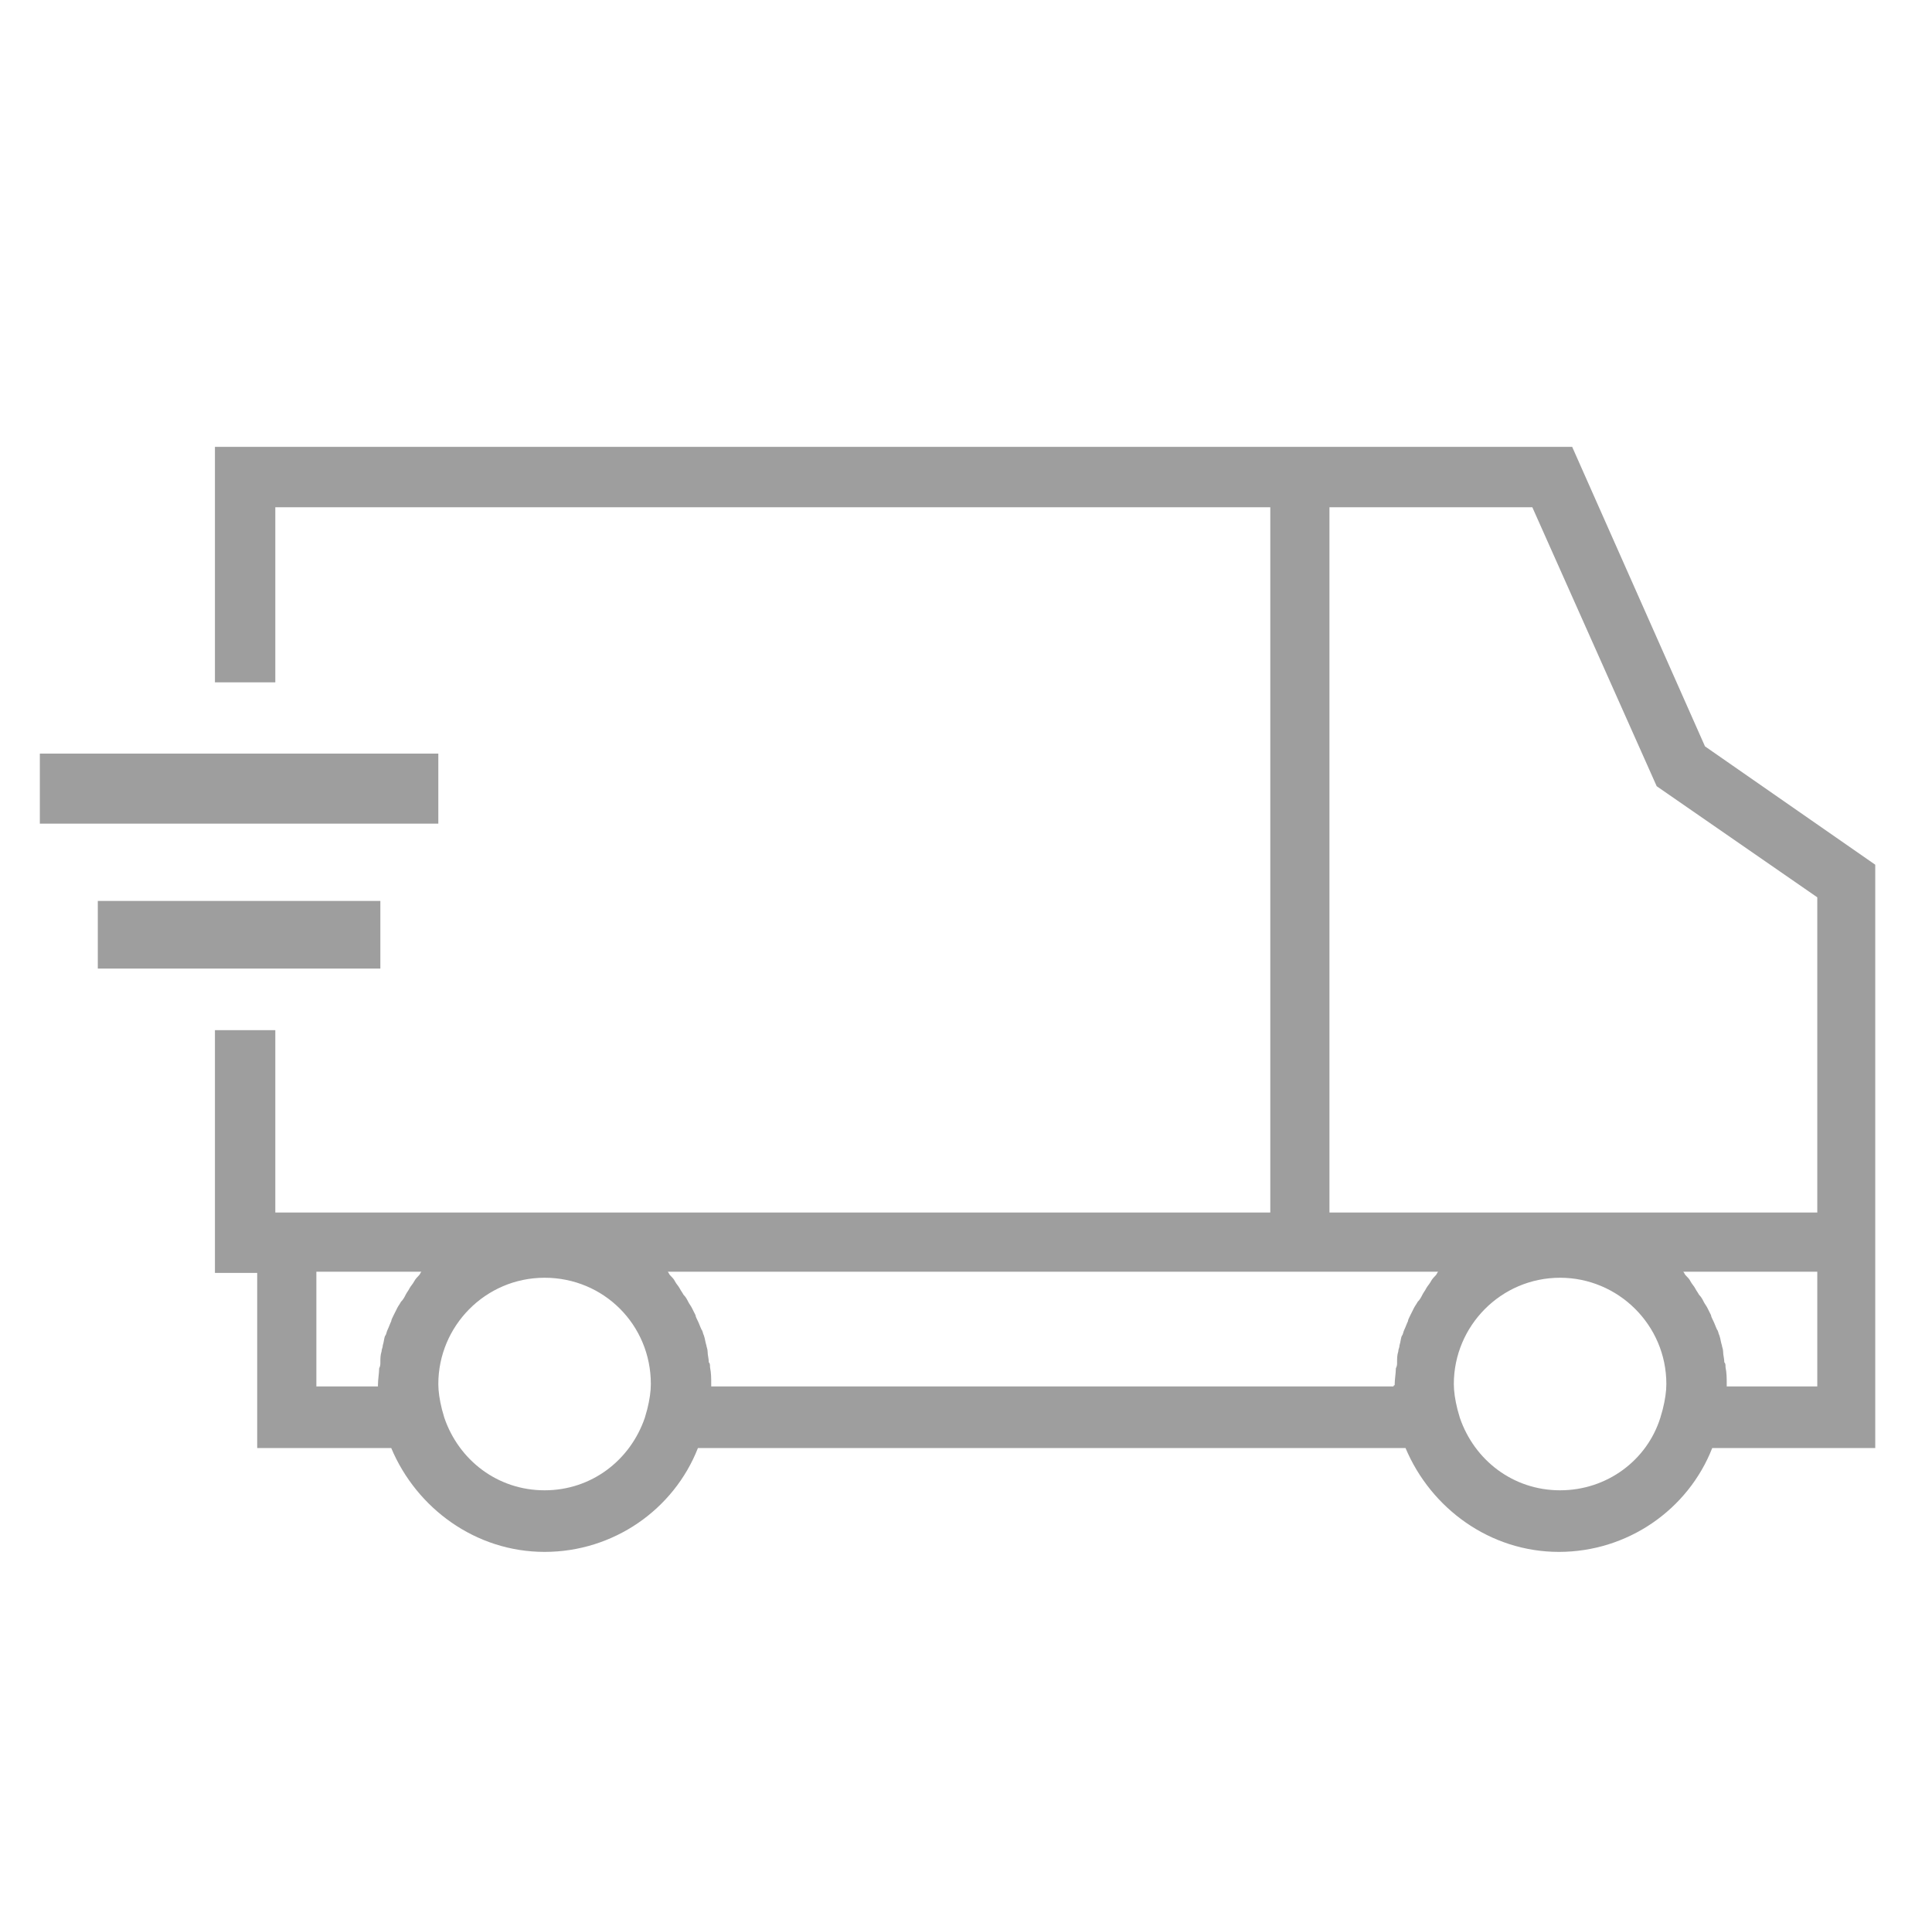 <?xml version="1.0" encoding="utf-8"?>
<!-- Generator: Adobe Illustrator 19.2.1, SVG Export Plug-In . SVG Version: 6.00 Build 0)  -->
<svg version="1.1" id="Layer_1" xmlns="http://www.w3.org/2000/svg" xmlns:xlink="http://www.w3.org/1999/xlink" x="0px" y="0px"
	 viewBox="0 0 160 159.8" style="enable-background:new 0 0 160 159.8;" xml:space="preserve">
<style type="text/css">
	.st0{fill:#9E9E9E;}
</style>
<g>
	<path class="st0" d="M141.2,61.8L130.2,37h-20h-5H17.8v19.5h5V42h82.4v58.4H22.8V85.3h-5v20.1h3.5v14.5h11.1c2.1,5,7,8.6,12.7,8.6
		s10.7-3.5,12.7-8.6h58.6c2.1,5,7,8.6,12.7,8.6c5.7,0,10.7-3.5,12.7-8.6h13.5v-14.5v-5V71.6L141.2,61.8z M31.3,114.8h-5.1v-9.5h8.7
		c-0.1,0.1-0.1,0.2-0.2,0.3c-0.1,0.1-0.3,0.3-0.4,0.5c-0.1,0.2-0.3,0.4-0.4,0.6c-0.1,0.2-0.2,0.3-0.3,0.5c-0.1,0.2-0.2,0.4-0.4,0.6
		c-0.1,0.2-0.2,0.3-0.3,0.5c-0.1,0.2-0.2,0.4-0.3,0.6c-0.1,0.2-0.2,0.4-0.2,0.5c-0.1,0.2-0.2,0.5-0.3,0.7c-0.1,0.2-0.1,0.4-0.2,0.5
		c-0.1,0.2-0.1,0.5-0.2,0.8c0,0.2-0.1,0.3-0.1,0.5c-0.1,0.3-0.1,0.6-0.1,0.9c0,0.2,0,0.3-0.1,0.5c0,0.4-0.1,0.9-0.1,1.4
		C31.3,114.7,31.3,114.8,31.3,114.8z M45.1,123.4c-3.9,0-7.1-2.5-8.3-6l-0.2-0.7c-0.2-0.8-0.3-1.5-0.3-2.1c0-4.8,3.9-8.8,8.8-8.8
		s8.8,3.9,8.8,8.8c0,0.6-0.1,1.3-0.3,2.1l-0.2,0.7C52.2,120.9,49,123.4,45.1,123.4z M115.4,114.8H58.9c0-0.1,0-0.2,0-0.2
		c0-0.5,0-0.9-0.1-1.4c0-0.2,0-0.3-0.1-0.4c0-0.3-0.1-0.6-0.1-0.9c0-0.2-0.1-0.4-0.1-0.5c-0.1-0.3-0.1-0.5-0.2-0.8
		c-0.1-0.2-0.1-0.4-0.2-0.5c-0.1-0.2-0.2-0.5-0.3-0.7c-0.1-0.2-0.2-0.4-0.2-0.5c-0.1-0.2-0.2-0.4-0.3-0.6c-0.1-0.2-0.2-0.3-0.3-0.5
		c-0.1-0.2-0.2-0.4-0.4-0.6c-0.1-0.2-0.2-0.3-0.3-0.5c-0.1-0.2-0.3-0.4-0.4-0.6c-0.1-0.2-0.2-0.3-0.4-0.5c-0.1-0.1-0.1-0.2-0.2-0.3
		h49.9h5h8.9c-0.1,0.1-0.1,0.2-0.2,0.3c-0.1,0.1-0.3,0.3-0.4,0.5c-0.1,0.2-0.3,0.4-0.4,0.6c-0.1,0.2-0.2,0.3-0.3,0.5
		c-0.1,0.2-0.2,0.4-0.4,0.6c-0.1,0.2-0.2,0.3-0.3,0.5c-0.1,0.2-0.2,0.4-0.3,0.6c-0.1,0.2-0.2,0.4-0.2,0.5c-0.1,0.2-0.2,0.5-0.3,0.7
		c-0.1,0.2-0.1,0.4-0.2,0.5c-0.1,0.2-0.1,0.5-0.2,0.8c0,0.2-0.1,0.3-0.1,0.5c-0.1,0.3-0.1,0.6-0.1,0.9c0,0.2,0,0.3-0.1,0.5
		c0,0.4-0.1,0.9-0.1,1.4C115.4,114.7,115.4,114.8,115.4,114.8z M129.2,123.4c-3.9,0-7.1-2.5-8.3-6l-0.2-0.7
		c-0.2-0.8-0.3-1.5-0.3-2.1c0-4.8,3.9-8.8,8.8-8.8c4.8,0,8.8,3.9,8.8,8.8c0,0.6-0.1,1.3-0.3,2.1l-0.2,0.7
		C136.4,120.9,133.1,123.4,129.2,123.4z M150.5,114.8H143c0-0.1,0-0.2,0-0.2c0-0.5,0-0.9-0.1-1.4c0-0.2,0-0.3-0.1-0.4
		c0-0.3-0.1-0.6-0.1-0.9c0-0.2-0.1-0.4-0.1-0.5c-0.1-0.3-0.1-0.5-0.2-0.8c-0.1-0.2-0.1-0.4-0.2-0.5c-0.1-0.2-0.2-0.5-0.3-0.7
		c-0.1-0.2-0.2-0.4-0.2-0.5c-0.1-0.2-0.2-0.4-0.3-0.6c-0.1-0.2-0.2-0.3-0.3-0.5c-0.1-0.2-0.2-0.4-0.4-0.6c-0.1-0.2-0.2-0.3-0.3-0.5
		c-0.1-0.2-0.3-0.4-0.4-0.6c-0.1-0.2-0.2-0.3-0.4-0.5c-0.1-0.1-0.1-0.2-0.2-0.3h11.1V114.8z M110.1,100.4V42h16.8l10.3,23.1
		l13.3,9.2v26.1H110.1z"/>
	<rect x="3.3" y="62.4" class="st0" width="33" height="5.8"/>
	<rect x="8.1" y="74.6" class="st0" width="23.4" height="5.6"/>
</g>
</svg>
